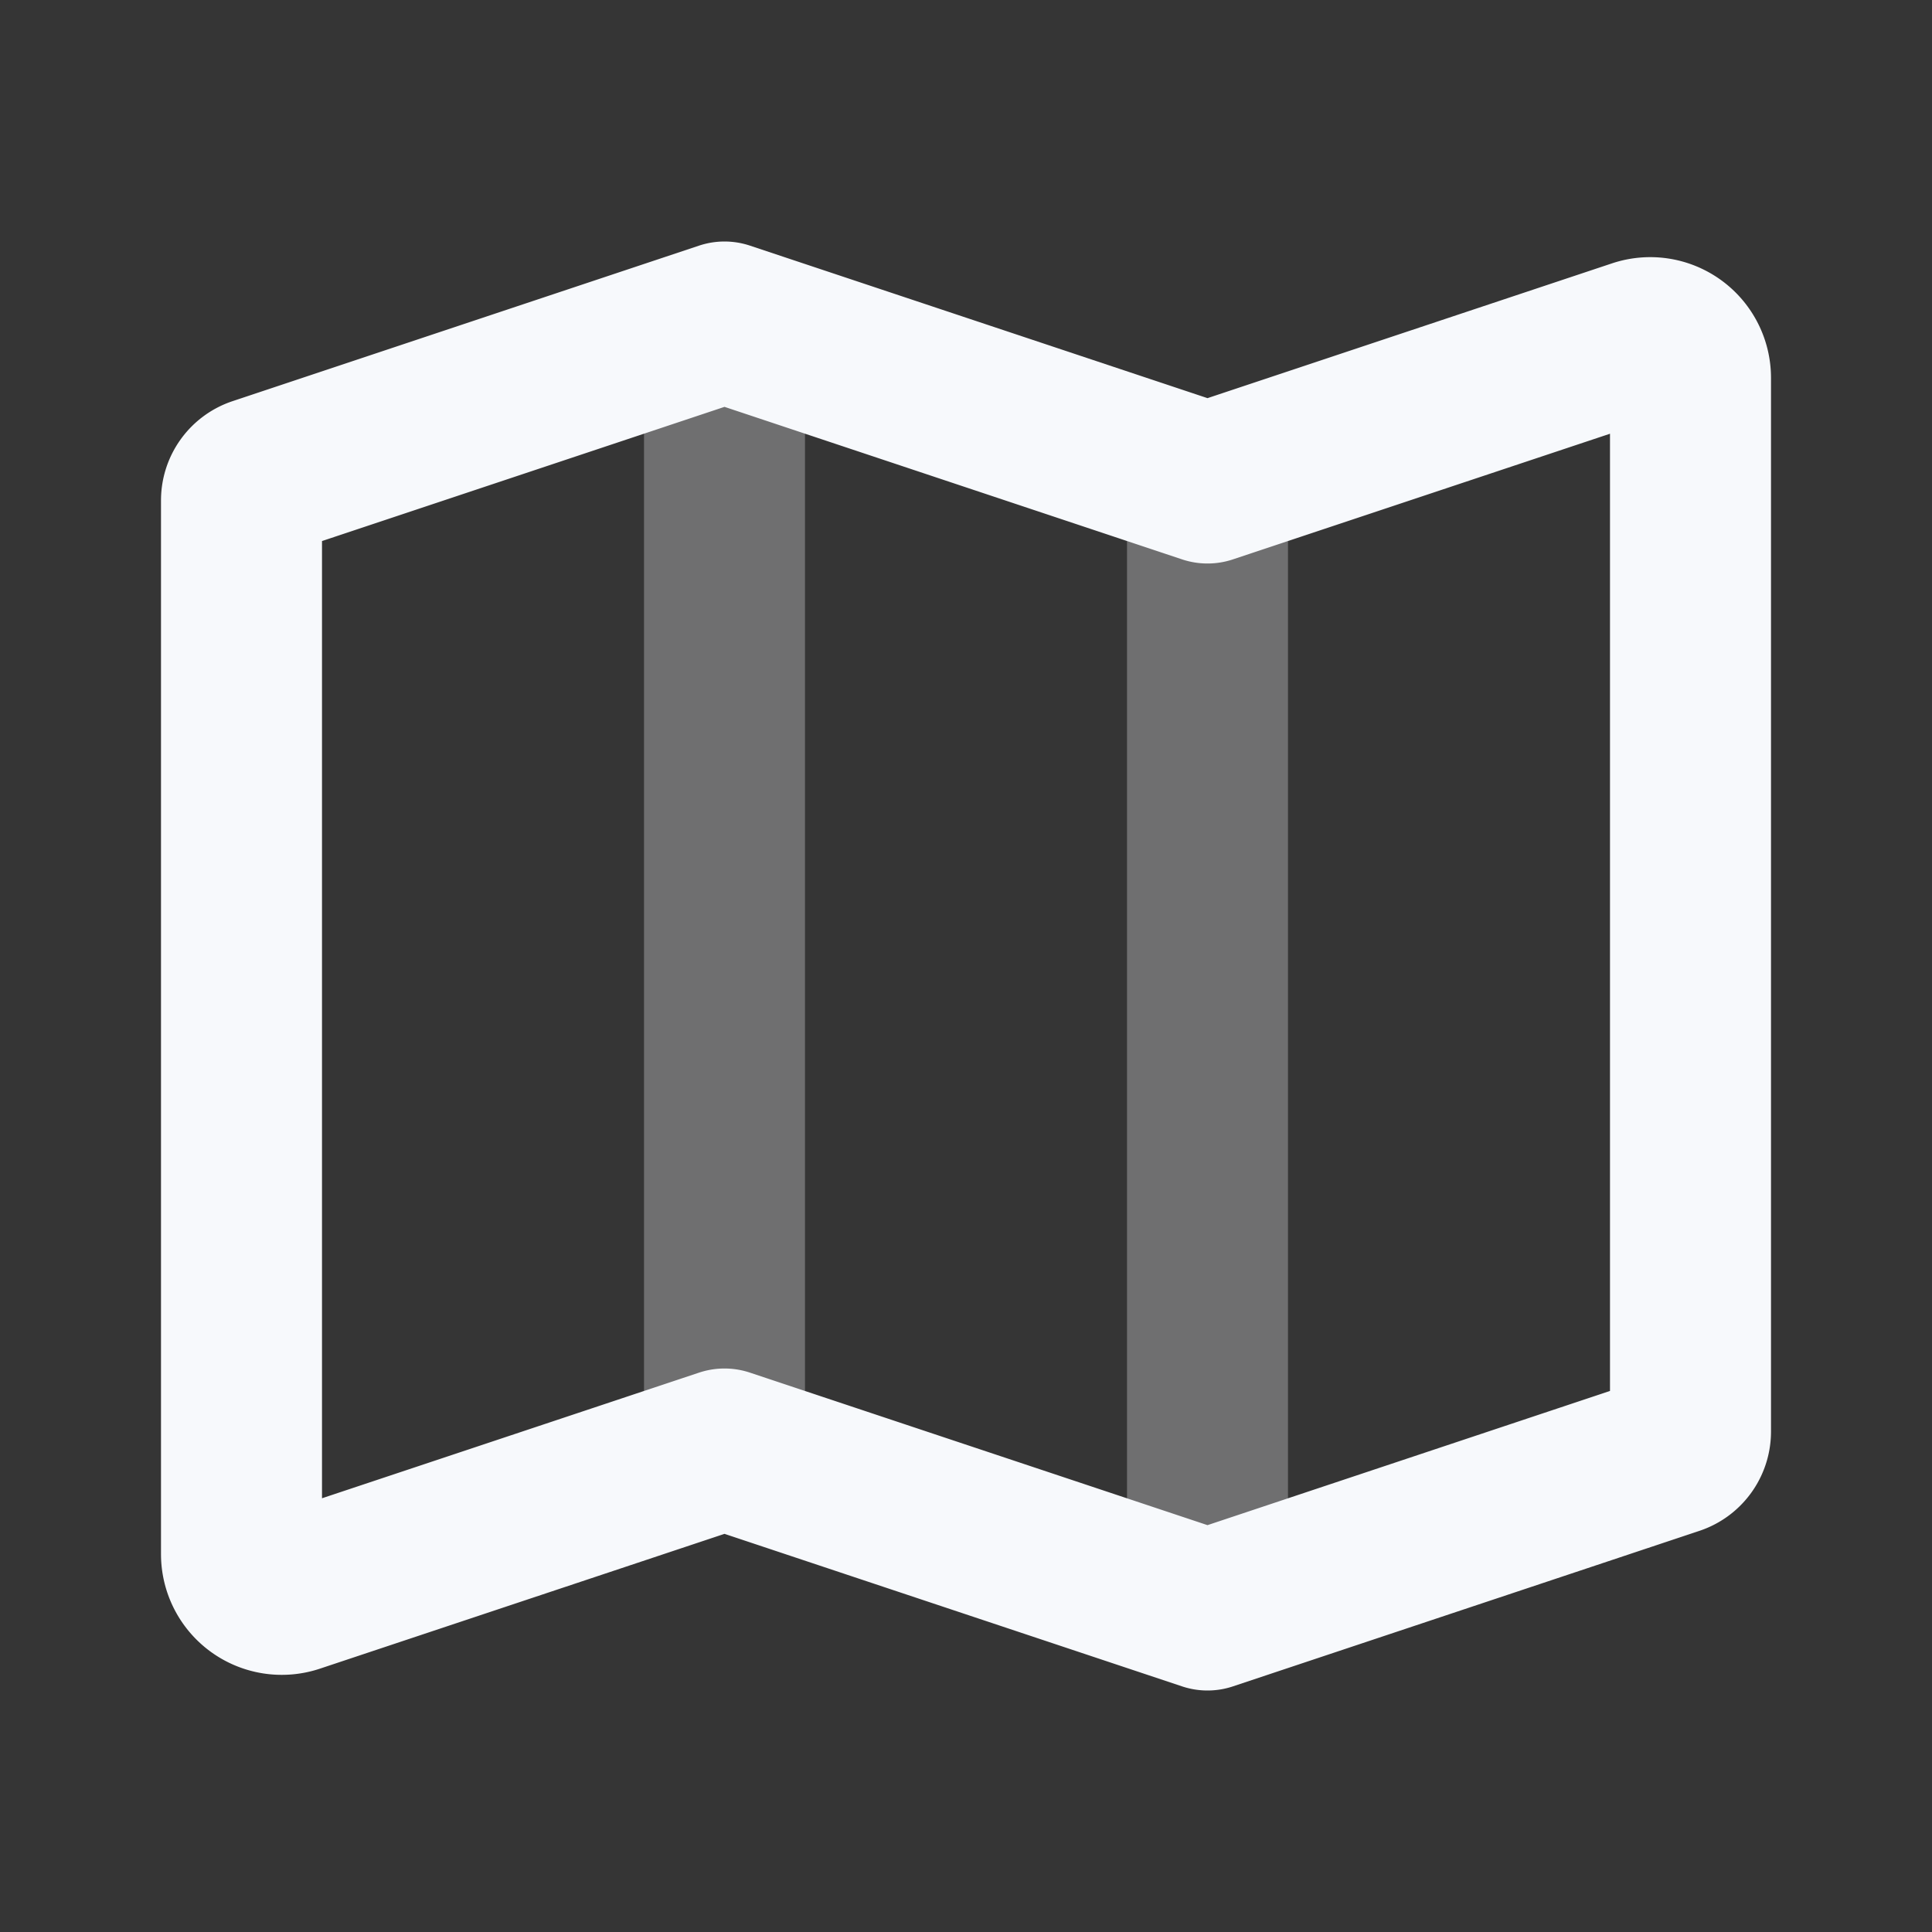 <svg xmlns="http://www.w3.org/2000/svg" width="24" height="24" fill="none"><rect width="100%" height="100%" fill="#333333" stroke="none"/><path fill="#fff" fill-opacity=".01" d="M24 0v24H0V0z"/><path stroke="#F7F9FC" stroke-linejoin="round" stroke-width="2" d="M9 4v14m6-12v14" opacity=".3"/><path stroke="#F7F9FC" stroke-linejoin="round" stroke-width="2" d="M3 6.216a.3.3 0 0 1 .205-.284L9 4l6 2 5.342-1.78a.5.5 0 0 1 .658.474v13.09a.3.3 0 0 1-.205.284L15 20l-6-2-5.342 1.78A.5.5 0 0 1 3 19.307z"/></svg>